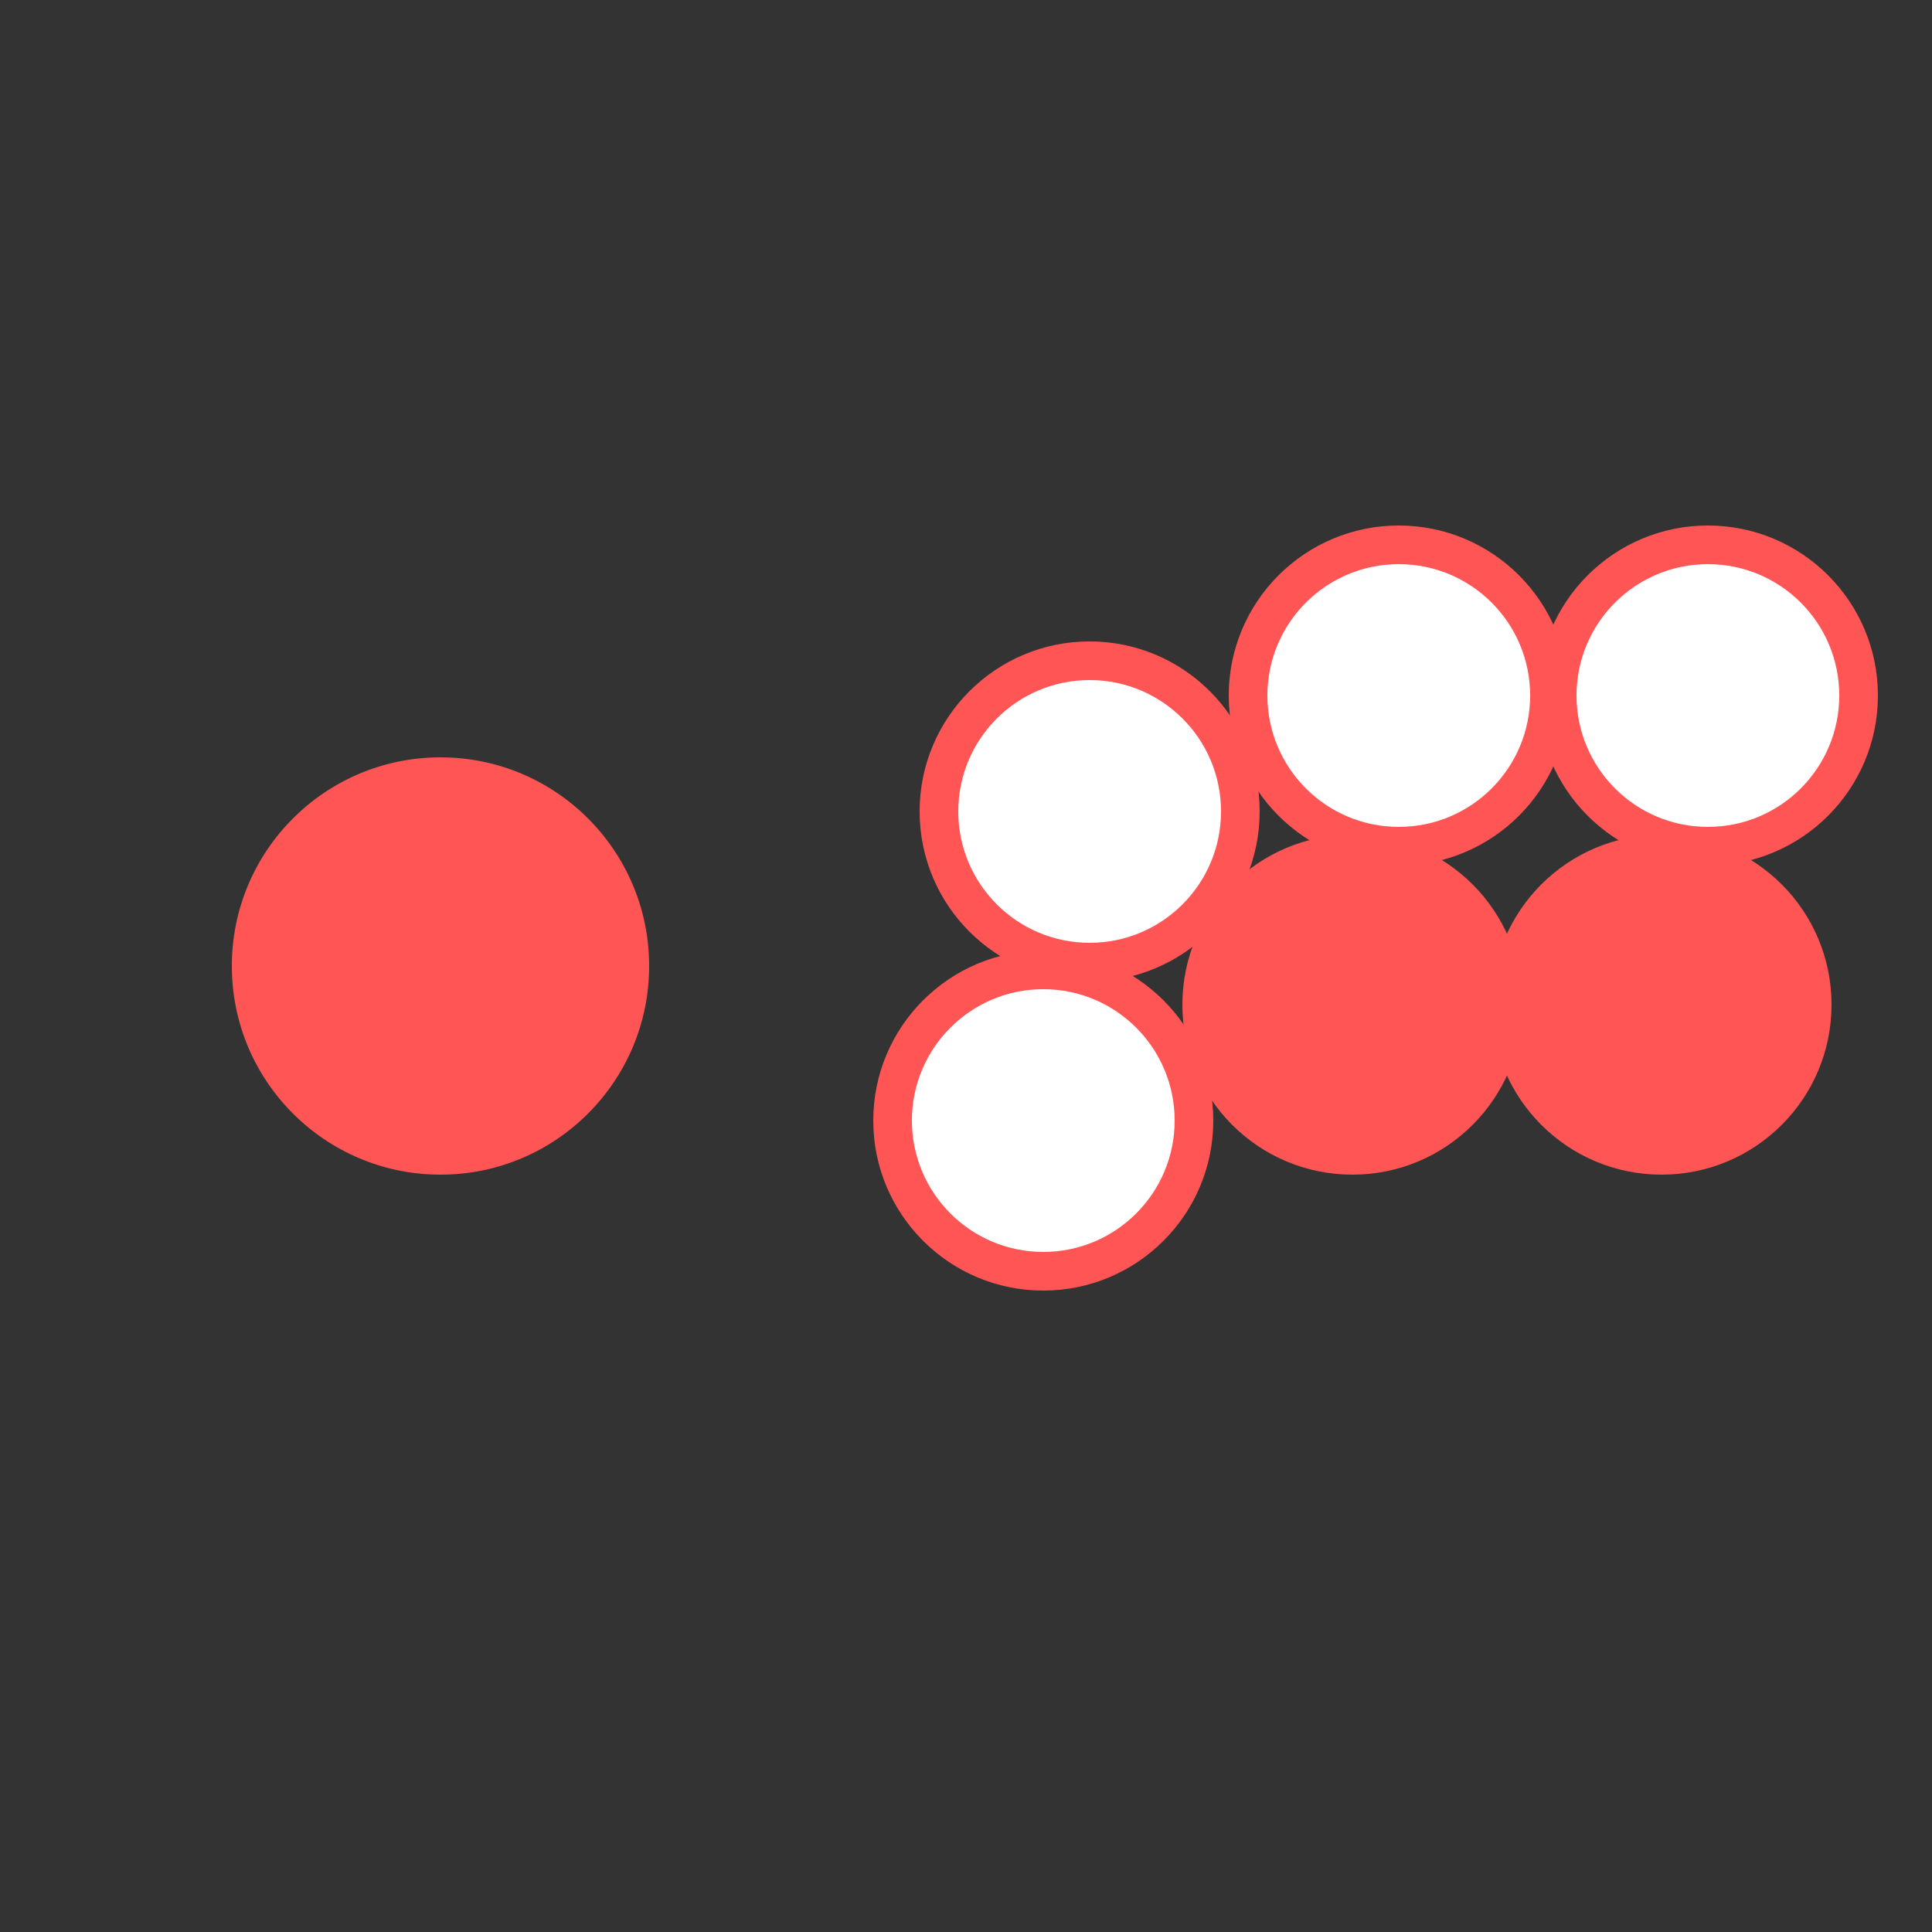 <?xml version="1.0"?>
<svg xmlns="http://www.w3.org/2000/svg" x="0" y="0" width="250" height="250" >
  <rect width="100%" height="100%" fill="#333333" stroke="none"/>
  <circle cx="57" cy="125" r="27" fill="#f55" stroke-width="0" />
  <circle cx="141" cy="105" r="22" fill="#f55" stroke-width="0" />
  <circle cx="135" cy="145" r="22" fill="#f55" stroke-width="0" />
  <circle cx="181" cy="90" r="22" fill="#f55" stroke-width="0" />
  <circle cx="175" cy="130" r="22" fill="#f55" stroke-width="0" />
  <circle cx="221" cy="90" r="22" fill="#f55" stroke-width="0" />
  <circle cx="215" cy="130" r="22" fill="#f55" stroke-width="0" />

  <circle cx="135" cy="145" r="17" fill="#fff" stroke-width="0" />
  <circle cx="141" cy="105" r="17" fill="#fff" stroke-width="0" />
  <circle cx="181" cy="90" r="17" fill="#fff" stroke-width="0" />
  <circle cx="221" cy="90" r="17" fill="#fff" stroke-width="0" />
</svg>
